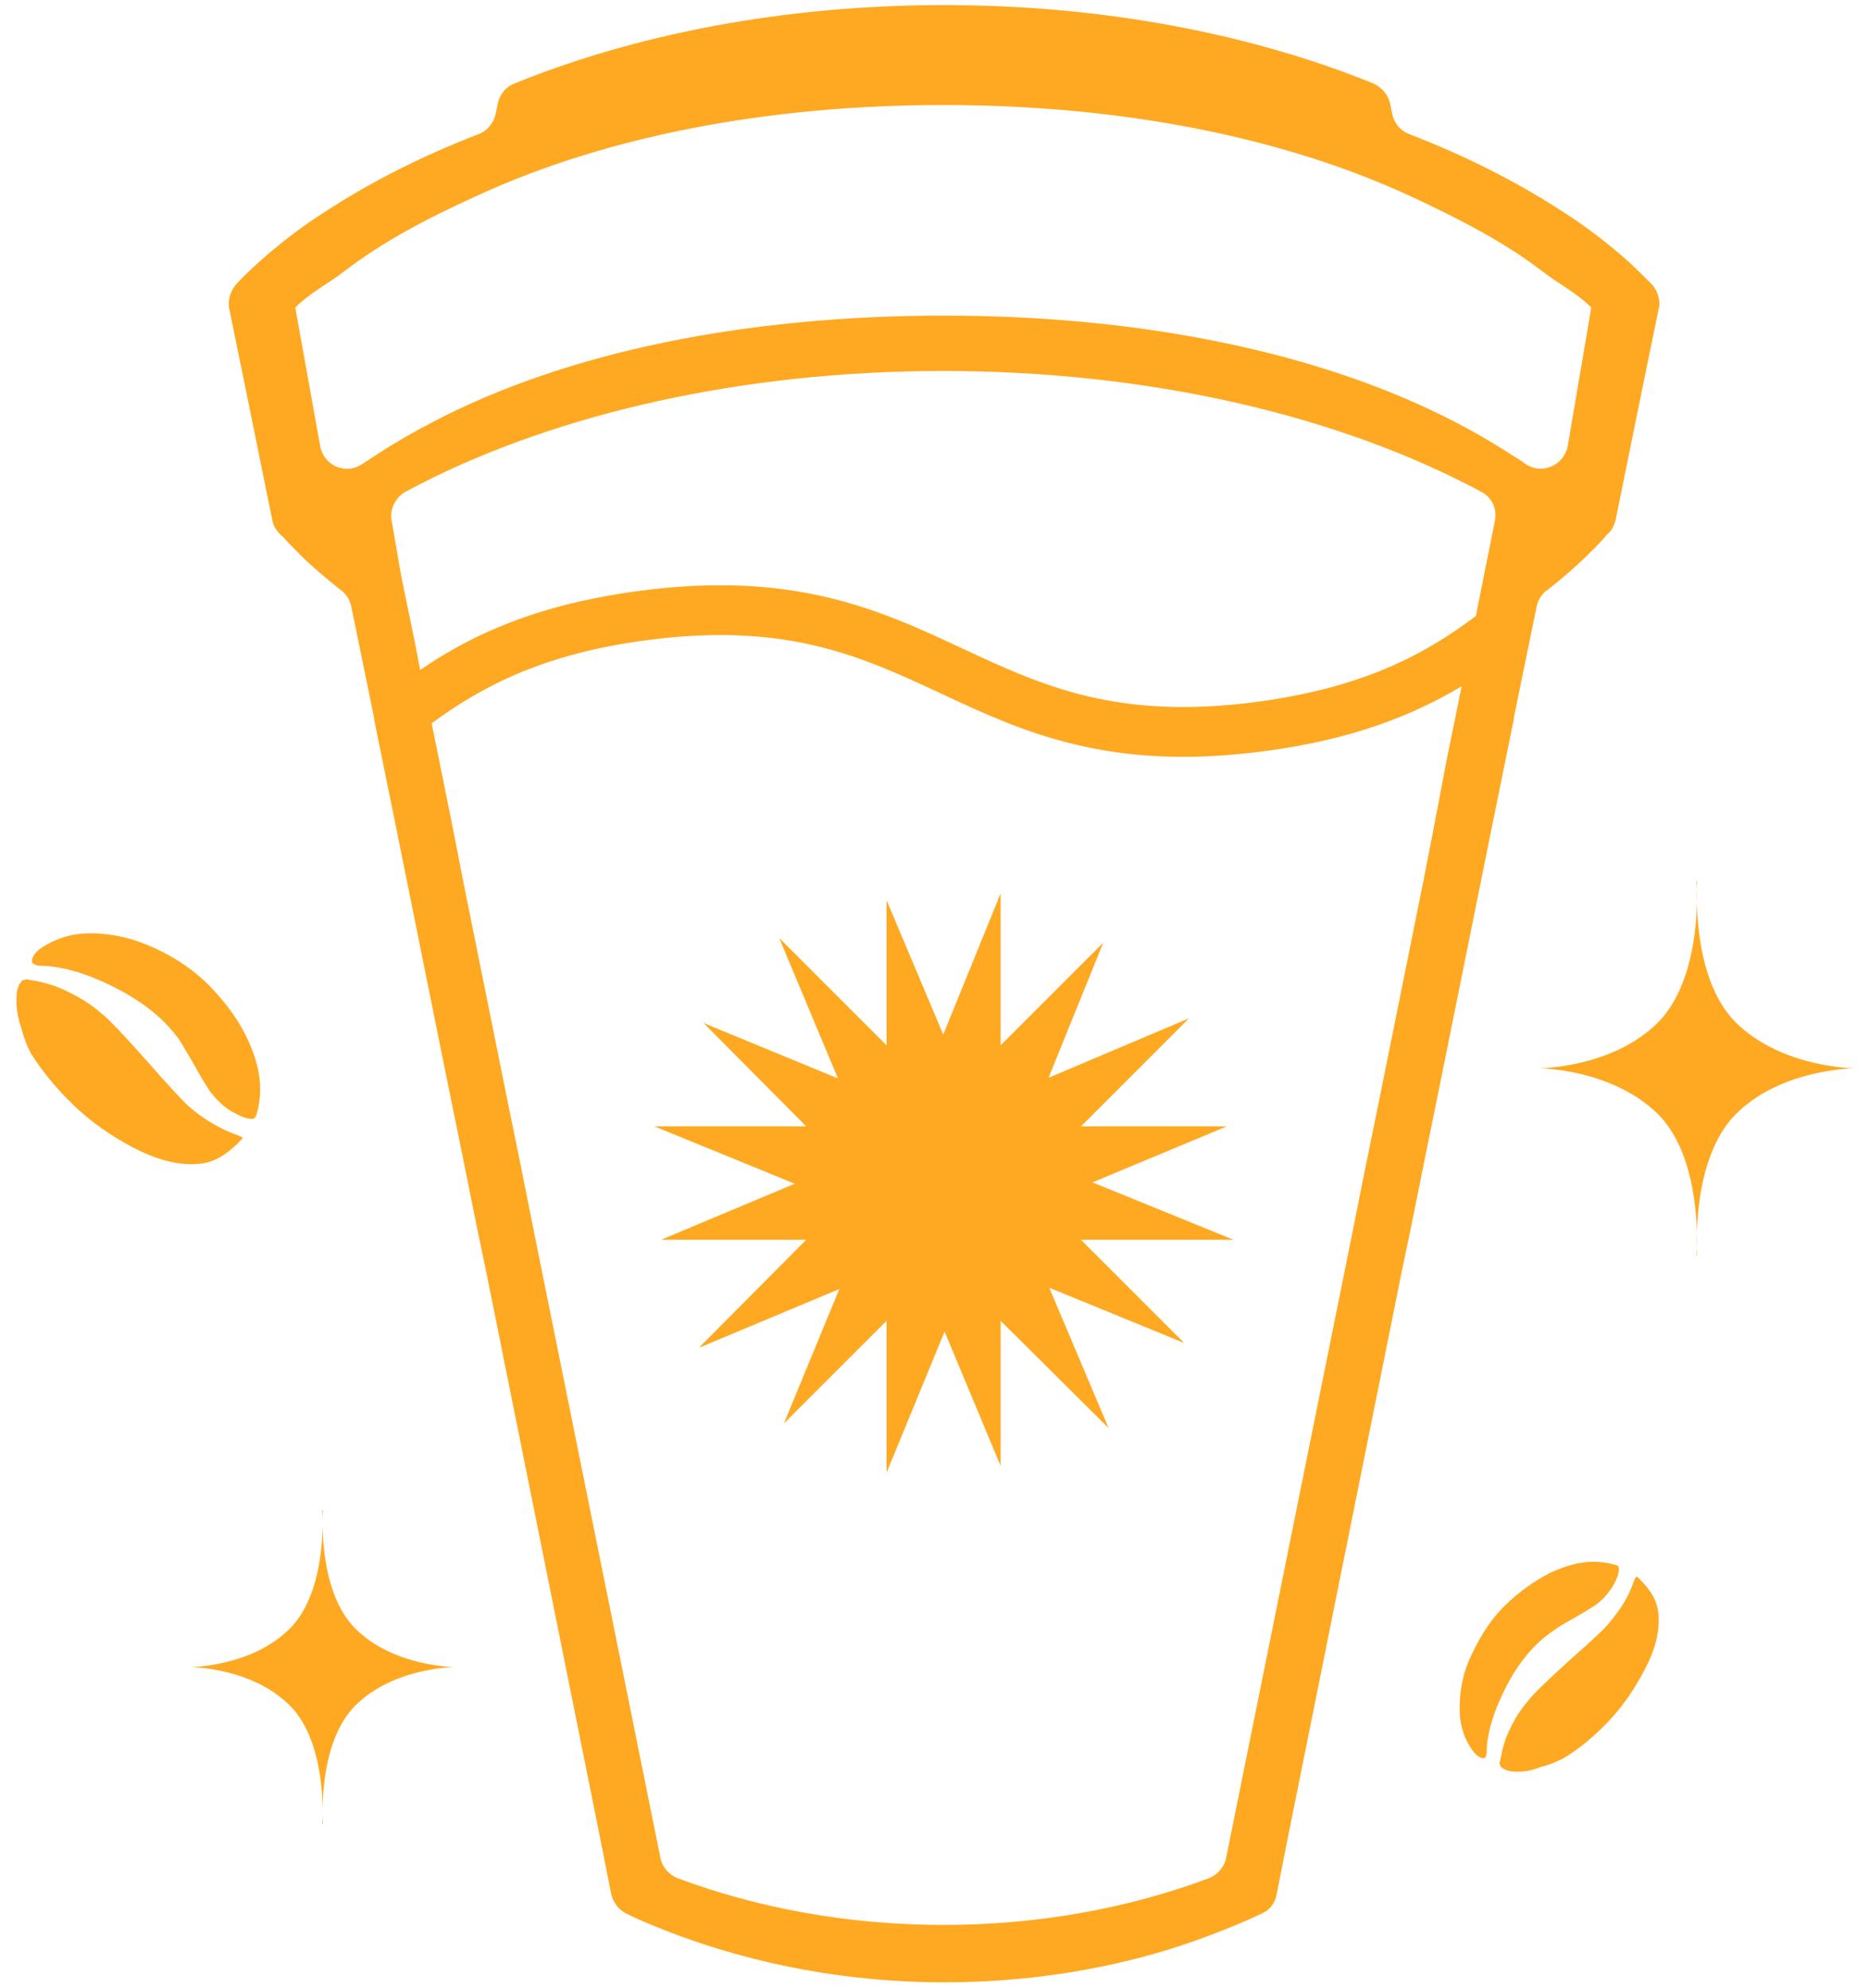 <svg width="110" height="117" viewBox="0 0 110 117" fill="none" xmlns="http://www.w3.org/2000/svg">
<path d="M97.191 16.708C96.754 16.271 96.277 15.794 95.8 15.357C95.482 15.079 95.125 14.761 94.767 14.483C93.853 13.728 92.86 13.013 91.788 12.338C89.205 10.669 86.226 9.159 82.928 7.888C82.412 7.69 82.054 7.253 81.935 6.696L81.816 6.1C81.697 5.584 81.339 5.147 80.823 4.909C73.672 2.009 64.972 0.3 55.556 0.3C46.141 0.3 37.441 2.009 30.29 4.909C29.773 5.107 29.416 5.544 29.296 6.1L29.177 6.696C29.058 7.213 28.701 7.69 28.184 7.888C24.887 9.159 21.907 10.669 19.325 12.338C18.252 13.013 17.259 13.728 16.345 14.483C15.988 14.761 15.63 15.079 15.312 15.357C14.836 15.794 14.359 16.231 13.922 16.708C13.564 17.105 13.405 17.621 13.485 18.138L14.478 22.985L16.027 30.612C16.067 30.89 16.226 31.169 16.425 31.367C16.504 31.447 16.544 31.526 16.623 31.566C17.021 32.003 17.458 32.44 17.895 32.877C18.57 33.512 19.325 34.148 20.08 34.744C20.398 34.982 20.596 35.3 20.676 35.697L22.026 42.292V42.372L22.98 47.059L23.536 49.801L26.277 63.387L27.072 67.281L28.065 72.207L28.661 75.067L35.375 108.438L35.971 111.458C36.09 111.974 36.408 112.371 36.845 112.61C37.798 113.086 38.831 113.484 39.864 113.881C44.592 115.629 49.915 116.662 55.556 116.662C61.197 116.662 66.561 115.669 71.249 113.881C72.281 113.484 73.275 113.086 74.268 112.61C74.745 112.411 75.062 111.974 75.142 111.458L75.738 108.438L82.452 75.067L83.048 72.207L84.041 67.281L84.835 63.387L87.576 49.801L88.133 47.059L89.086 42.372V42.292L90.437 35.697C90.516 35.34 90.715 34.982 91.033 34.744C91.827 34.148 92.543 33.512 93.218 32.877C93.655 32.44 94.092 32.042 94.489 31.566C94.569 31.486 94.608 31.407 94.688 31.367C94.886 31.169 95.006 30.89 95.085 30.612L96.634 22.985L97.628 18.138C97.667 18.019 97.667 17.939 97.667 17.82C97.628 17.383 97.469 16.986 97.191 16.708ZM23.059 30.692C22.9 30.016 23.258 29.301 23.854 28.944C24.172 28.785 24.45 28.626 24.767 28.467C32.872 24.335 43.678 21.832 55.517 21.832C67.355 21.832 78.161 24.335 86.266 28.467C86.583 28.626 86.901 28.785 87.179 28.944C87.815 29.262 88.133 29.977 87.974 30.692L87.338 33.87L86.861 36.254C83.802 38.558 80.187 40.465 74.029 41.299C65.727 42.411 61.317 40.346 56.629 38.16C51.782 35.896 46.737 33.552 37.56 34.784C31.64 35.578 27.787 37.326 24.728 39.432L24.41 37.763L23.615 33.91L23.059 30.692ZM84.359 48.847L83.763 51.906L81.101 65.096L80.346 68.79L80.147 69.784L79.552 72.763L72.162 109.352C72.043 109.908 71.646 110.345 71.129 110.544C66.442 112.292 61.158 113.285 55.517 113.285C49.915 113.285 44.592 112.292 39.904 110.544C39.387 110.345 38.99 109.908 38.871 109.352L31.481 72.763L30.886 69.784L30.687 68.79L29.932 65.096L27.27 51.906L26.674 48.847L25.84 44.715L25.403 42.57C28.422 40.346 32.038 38.478 37.997 37.684C46.3 36.571 50.709 38.637 55.397 40.822C60.244 43.087 65.29 45.431 74.466 44.199C79.591 43.524 83.167 42.093 86.027 40.385L85.153 44.676L84.359 48.847ZM92.264 26.282C92.026 27.394 90.755 27.951 89.801 27.315C89.484 27.076 89.126 26.878 88.768 26.64C87.775 26.004 86.742 25.408 85.67 24.852C77.724 20.72 67.157 18.575 55.556 18.575C43.956 18.575 33.388 20.68 25.443 24.852C24.37 25.408 23.337 26.004 22.344 26.64C21.987 26.878 21.669 27.076 21.311 27.315C20.358 27.951 19.087 27.434 18.848 26.282L17.378 18.098C18.252 17.224 19.245 16.747 20.278 15.953C22.503 14.245 25.125 12.854 28.025 11.543C35.573 8.047 45.108 6.18 55.517 6.18C65.925 6.18 75.46 8.047 83.008 11.543C85.908 12.894 88.53 14.245 90.755 15.953C91.788 16.747 92.781 17.224 93.655 18.098L92.264 26.282Z" fill="#FF9F0B" fill-opacity="0.91"/>
<path d="M49.397 75.862L46.139 83.767L52.178 77.729V86.668L55.594 78.365L58.892 86.27V77.729L65.248 84.046L61.752 75.782L69.698 79.04L63.62 72.962H72.598L64.295 69.585L72.201 66.287H63.62L69.976 59.931L61.712 63.427L64.93 55.482L58.892 61.52V52.581L55.515 60.885L52.178 52.979V61.52L45.861 55.203L49.318 63.467L41.412 60.209L47.45 66.287H38.512L46.775 69.664L38.909 72.962H47.45L41.134 79.318L49.397 75.862Z" fill="#FF9F0B" fill-opacity="0.91"/>
<path d="M87.336 103.473C87.019 103.473 86.701 103.155 86.383 102.559C86.065 101.963 85.906 101.288 85.906 100.533C85.906 99.381 86.145 98.269 86.701 97.196C87.217 96.123 87.853 95.17 88.647 94.415C89.442 93.66 90.276 93.064 91.19 92.587C92.104 92.15 92.978 91.912 93.772 91.912C94.289 91.912 94.726 91.992 95.123 92.111C95.242 92.15 95.282 92.23 95.282 92.309C95.282 92.587 95.163 92.945 94.924 93.342C94.686 93.74 94.368 94.097 93.971 94.415C93.733 94.574 93.296 94.852 92.66 95.21C92.024 95.567 91.627 95.805 91.428 95.964C90.316 96.719 89.402 97.792 88.647 99.262C87.893 100.732 87.495 102.043 87.495 103.195C87.456 103.393 87.416 103.473 87.336 103.473ZM89.362 104.267C88.886 104.267 88.568 104.188 88.409 104.029C88.33 103.989 88.29 103.949 88.29 103.87L88.25 103.751L88.29 103.632C88.409 102.917 88.608 102.241 88.925 101.645C89.204 101.049 89.561 100.533 89.998 100.016C90.356 99.579 91.19 98.785 92.461 97.633C93.772 96.481 94.527 95.766 94.726 95.487C95.361 94.733 95.878 93.938 96.156 93.064C96.196 92.945 96.235 92.865 96.315 92.786C96.355 92.786 96.394 92.826 96.513 92.945C96.951 93.382 97.229 93.779 97.388 94.137C97.546 94.494 97.626 94.892 97.626 95.368C97.626 96.242 97.348 97.236 96.792 98.269C96.196 99.421 95.481 100.453 94.646 101.327C93.772 102.241 92.898 102.956 92.024 103.473C91.627 103.671 91.19 103.87 90.674 103.989C90.197 104.188 89.76 104.267 89.362 104.267Z" fill="#FF9F0B" fill-opacity="0.91"/>
<path d="M1.882 56.594C1.882 56.197 2.24 55.839 2.955 55.481C3.67 55.124 4.425 54.925 5.299 54.925C6.65 54.925 7.921 55.243 9.192 55.839C10.464 56.435 11.536 57.19 12.41 58.103C13.284 59.017 13.999 59.971 14.516 61.043C15.032 62.116 15.31 63.109 15.31 64.063C15.31 64.659 15.231 65.175 15.072 65.652C15.032 65.771 14.953 65.85 14.834 65.85C14.516 65.85 14.118 65.691 13.642 65.413C13.165 65.135 12.768 64.738 12.41 64.301C12.212 64.023 11.894 63.506 11.496 62.791C11.099 62.076 10.781 61.599 10.662 61.361C9.828 60.09 8.517 59.017 6.809 58.143C5.1 57.269 3.591 56.832 2.24 56.832C1.962 56.753 1.882 56.673 1.882 56.594ZM0.969 58.898C0.969 58.342 1.048 57.984 1.247 57.786C1.287 57.706 1.366 57.666 1.445 57.666L1.565 57.627L1.724 57.666C2.558 57.786 3.352 58.024 4.028 58.382C4.703 58.699 5.339 59.097 5.935 59.613C6.451 60.01 7.365 61.004 8.676 62.474C10.027 64.023 10.861 64.897 11.139 65.135C12.013 65.89 12.966 66.446 13.96 66.804C14.079 66.844 14.198 66.883 14.277 66.963C14.277 67.002 14.198 67.082 14.079 67.201C13.562 67.718 13.125 68.035 12.688 68.234C12.291 68.433 11.814 68.512 11.258 68.512C10.225 68.512 9.113 68.194 7.881 67.559C6.531 66.844 5.378 66.049 4.346 65.056C3.313 64.063 2.478 63.03 1.843 62.036C1.604 61.599 1.406 61.083 1.247 60.487C1.048 59.891 0.969 59.375 0.969 58.898Z" fill="#FF9F0B" fill-opacity="0.91"/>
<path d="M90.555 62.871C90.555 62.871 94.845 62.871 97.586 65.573C100.288 68.274 99.851 73.876 99.851 73.876H99.891C99.891 73.876 99.454 68.314 102.155 65.573C104.857 62.871 109.187 62.871 109.187 62.871C109.187 62.871 104.896 62.871 102.155 60.17C99.454 57.468 99.891 51.867 99.891 51.867H99.851C99.851 51.867 100.288 57.428 97.586 60.17C94.885 62.871 90.555 62.871 90.555 62.871Z" fill="#FF9F0B" fill-opacity="0.91"/>
<path d="M11.18 98.109C11.18 98.109 14.795 98.109 17.059 100.374C19.324 102.638 18.966 107.326 18.966 107.326H19.006C19.006 107.326 18.648 102.638 20.913 100.374C23.177 98.109 26.793 98.109 26.793 98.109C26.793 98.109 23.177 98.109 20.913 95.845C18.648 93.58 19.006 88.892 19.006 88.892H18.966C18.966 88.892 19.324 93.58 17.059 95.845C14.795 98.109 11.18 98.109 11.18 98.109Z" fill="#FF9F0B" fill-opacity="0.91"/>
</svg>

